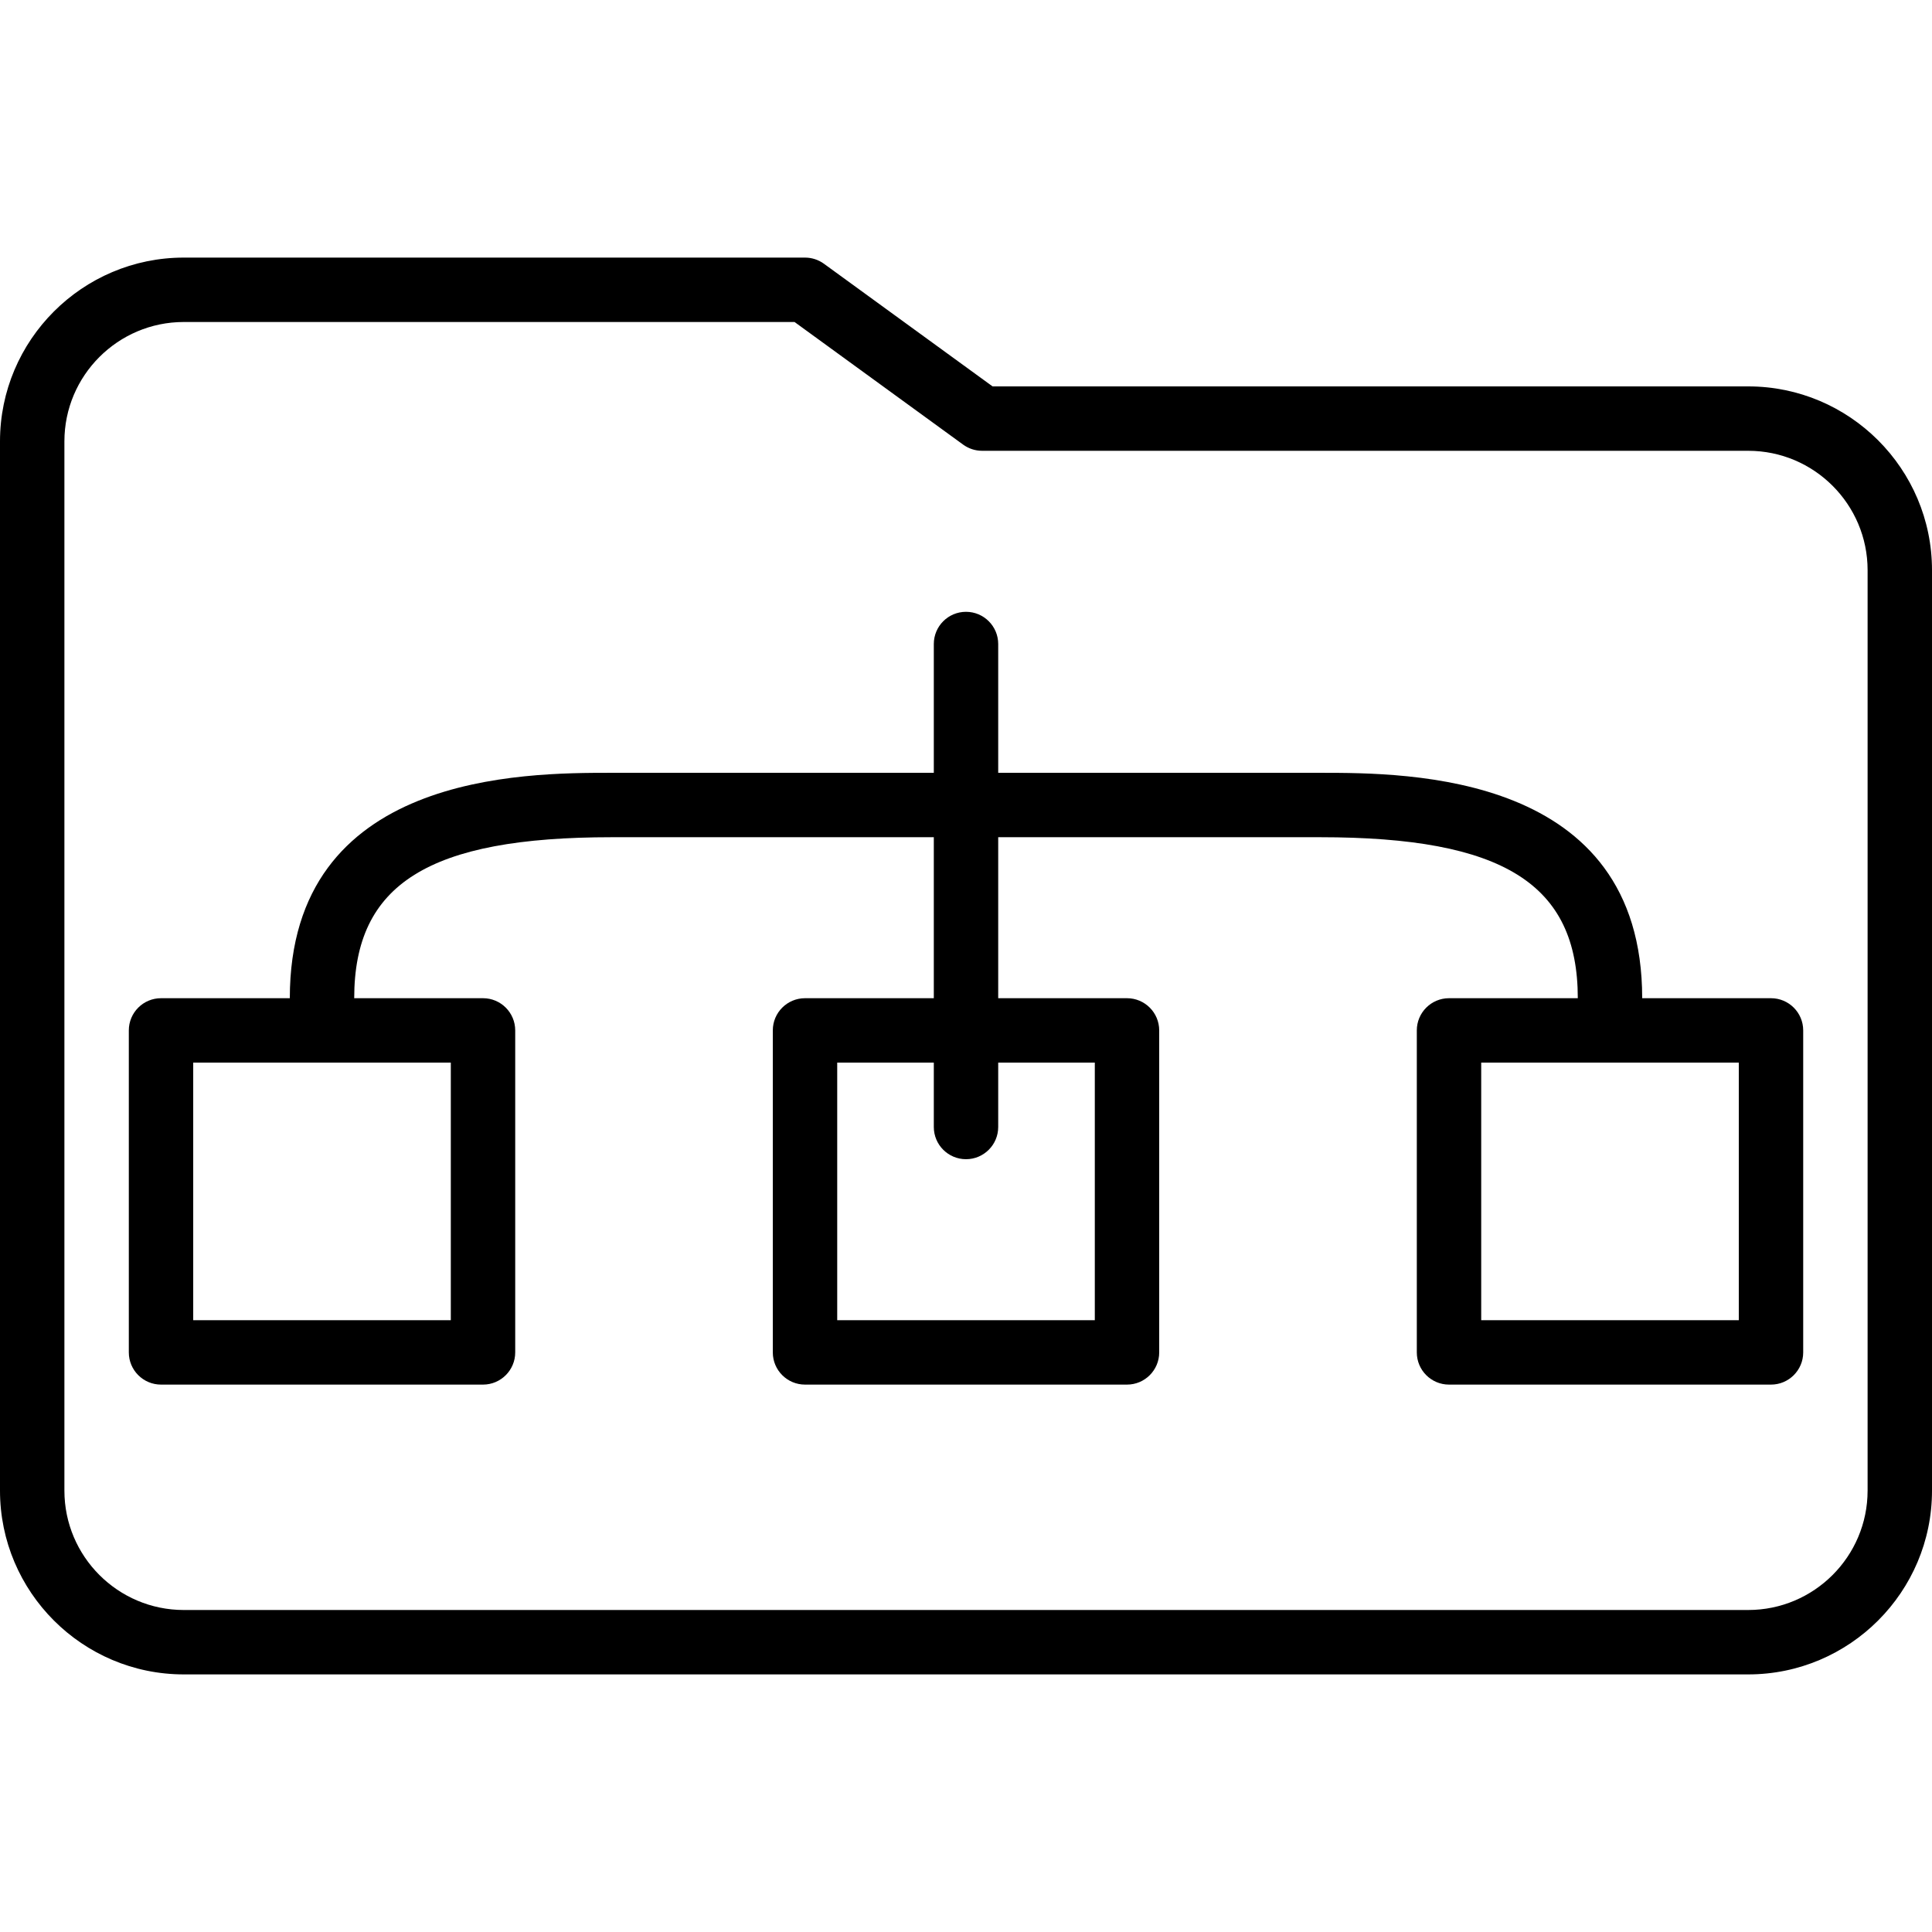 <?xml version="1.0" encoding="iso-8859-1"?>
<!-- Generator: Adobe Illustrator 19.0.0, SVG Export Plug-In . SVG Version: 6.00 Build 0)  -->
<svg version="1.1" id="Capa_1" xmlns="http://www.w3.org/2000/svg" xmlns:xlink="http://www.w3.org/1999/xlink" x="0px" y="0px"
	 viewBox="0 0 512 512" style="enable-background:new 0 0 512 512;" xml:space="preserve">
<g>
	<g>
		<path d="M463.296,102.399H263.042l-44.689-32.503c-1.459-1.058-3.213-1.63-5.018-1.63H48.704C21.849,68.266,0,90.116,0,116.97
			V395.03c0,26.854,21.849,48.704,48.704,48.704h414.593c26.854,0,48.704-21.849,48.704-48.704V151.103
			C512,124.249,490.151,102.399,463.296,102.399z M494.933,395.03c0,17.446-14.191,31.637-31.637,31.637H48.704
			c-17.446,0-31.637-14.191-31.637-31.637V116.97c0-17.446,14.191-31.637,31.637-31.637h161.859l44.689,32.503
			c1.459,1.058,3.213,1.63,5.018,1.63h203.028c17.446,0,31.637,14.191,31.637,31.637V395.03z"/>
	</g>
</g>
<g>
	<g>
		<path d="M256.002,162.136c-4.71,0-8.533,3.823-8.533,8.533v127.999c0,4.71,3.823,8.533,8.533,8.533
			c4.71,0,8.533-3.823,8.533-8.533V170.67C264.535,165.959,260.712,162.136,256.002,162.136z"/>
	</g>
</g>
<g>
	<g>
		<path d="M298.668,264.535h-85.333c-4.71,0-8.533,3.823-8.533,8.533v85.333c0,4.71,3.823,8.533,8.533,8.533h85.333
			c4.71,0,8.533-3.823,8.533-8.533v-85.333C307.202,268.358,303.379,264.535,298.668,264.535z M290.135,349.868h-68.266v-68.266
			h68.266V349.868z"/>
	</g>
</g>
<g>
	<g>
		<path d="M128.003,264.535H42.671c-4.71,0-8.533,3.823-8.533,8.533v85.333c0,4.71,3.823,8.533,8.533,8.533h85.333
			c4.71,0,8.533-3.823,8.533-8.533v-85.333C136.536,268.358,132.714,264.535,128.003,264.535z M119.47,349.868H51.204v-68.266
			h68.266V349.868z"/>
	</g>
</g>
<g>
	<g>
		<path d="M469.334,264.535h-85.333c-4.71,0-8.533,3.823-8.533,8.533v85.333c0,4.71,3.823,8.533,8.533,8.533h85.333
			c4.71,0,8.533-3.823,8.533-8.533v-85.333C477.867,268.358,474.044,264.535,469.334,264.535z M460.8,349.868h-68.266v-68.266H460.8
			V349.868z"/>
	</g>
</g>
<g>
	<g>
		<path d="M349.868,204.803H162.136c-23.338,0-85.333,0-85.333,59.733c0,4.71,3.823,8.533,8.533,8.533
			c4.71,0,8.533-3.823,8.533-8.533c0-30.306,19.78-42.666,68.266-42.666h187.732c48.486,0,68.266,12.36,68.266,42.666
			c0,4.71,3.823,8.533,8.533,8.533c4.71,0,8.533-3.823,8.533-8.533C435.201,204.803,373.206,204.803,349.868,204.803z"/>
	</g>
</g>
<g>
</g>
<g>
</g>
<g>
</g>
<g>
</g>
<g>
</g>
<g>
</g>
<g>
</g>
<g>
</g>
<g>
</g>
<g>
</g>
<g>
</g>
<g>
</g>
<g>
</g>
<g>
</g>
<g>
</g>
</svg>
